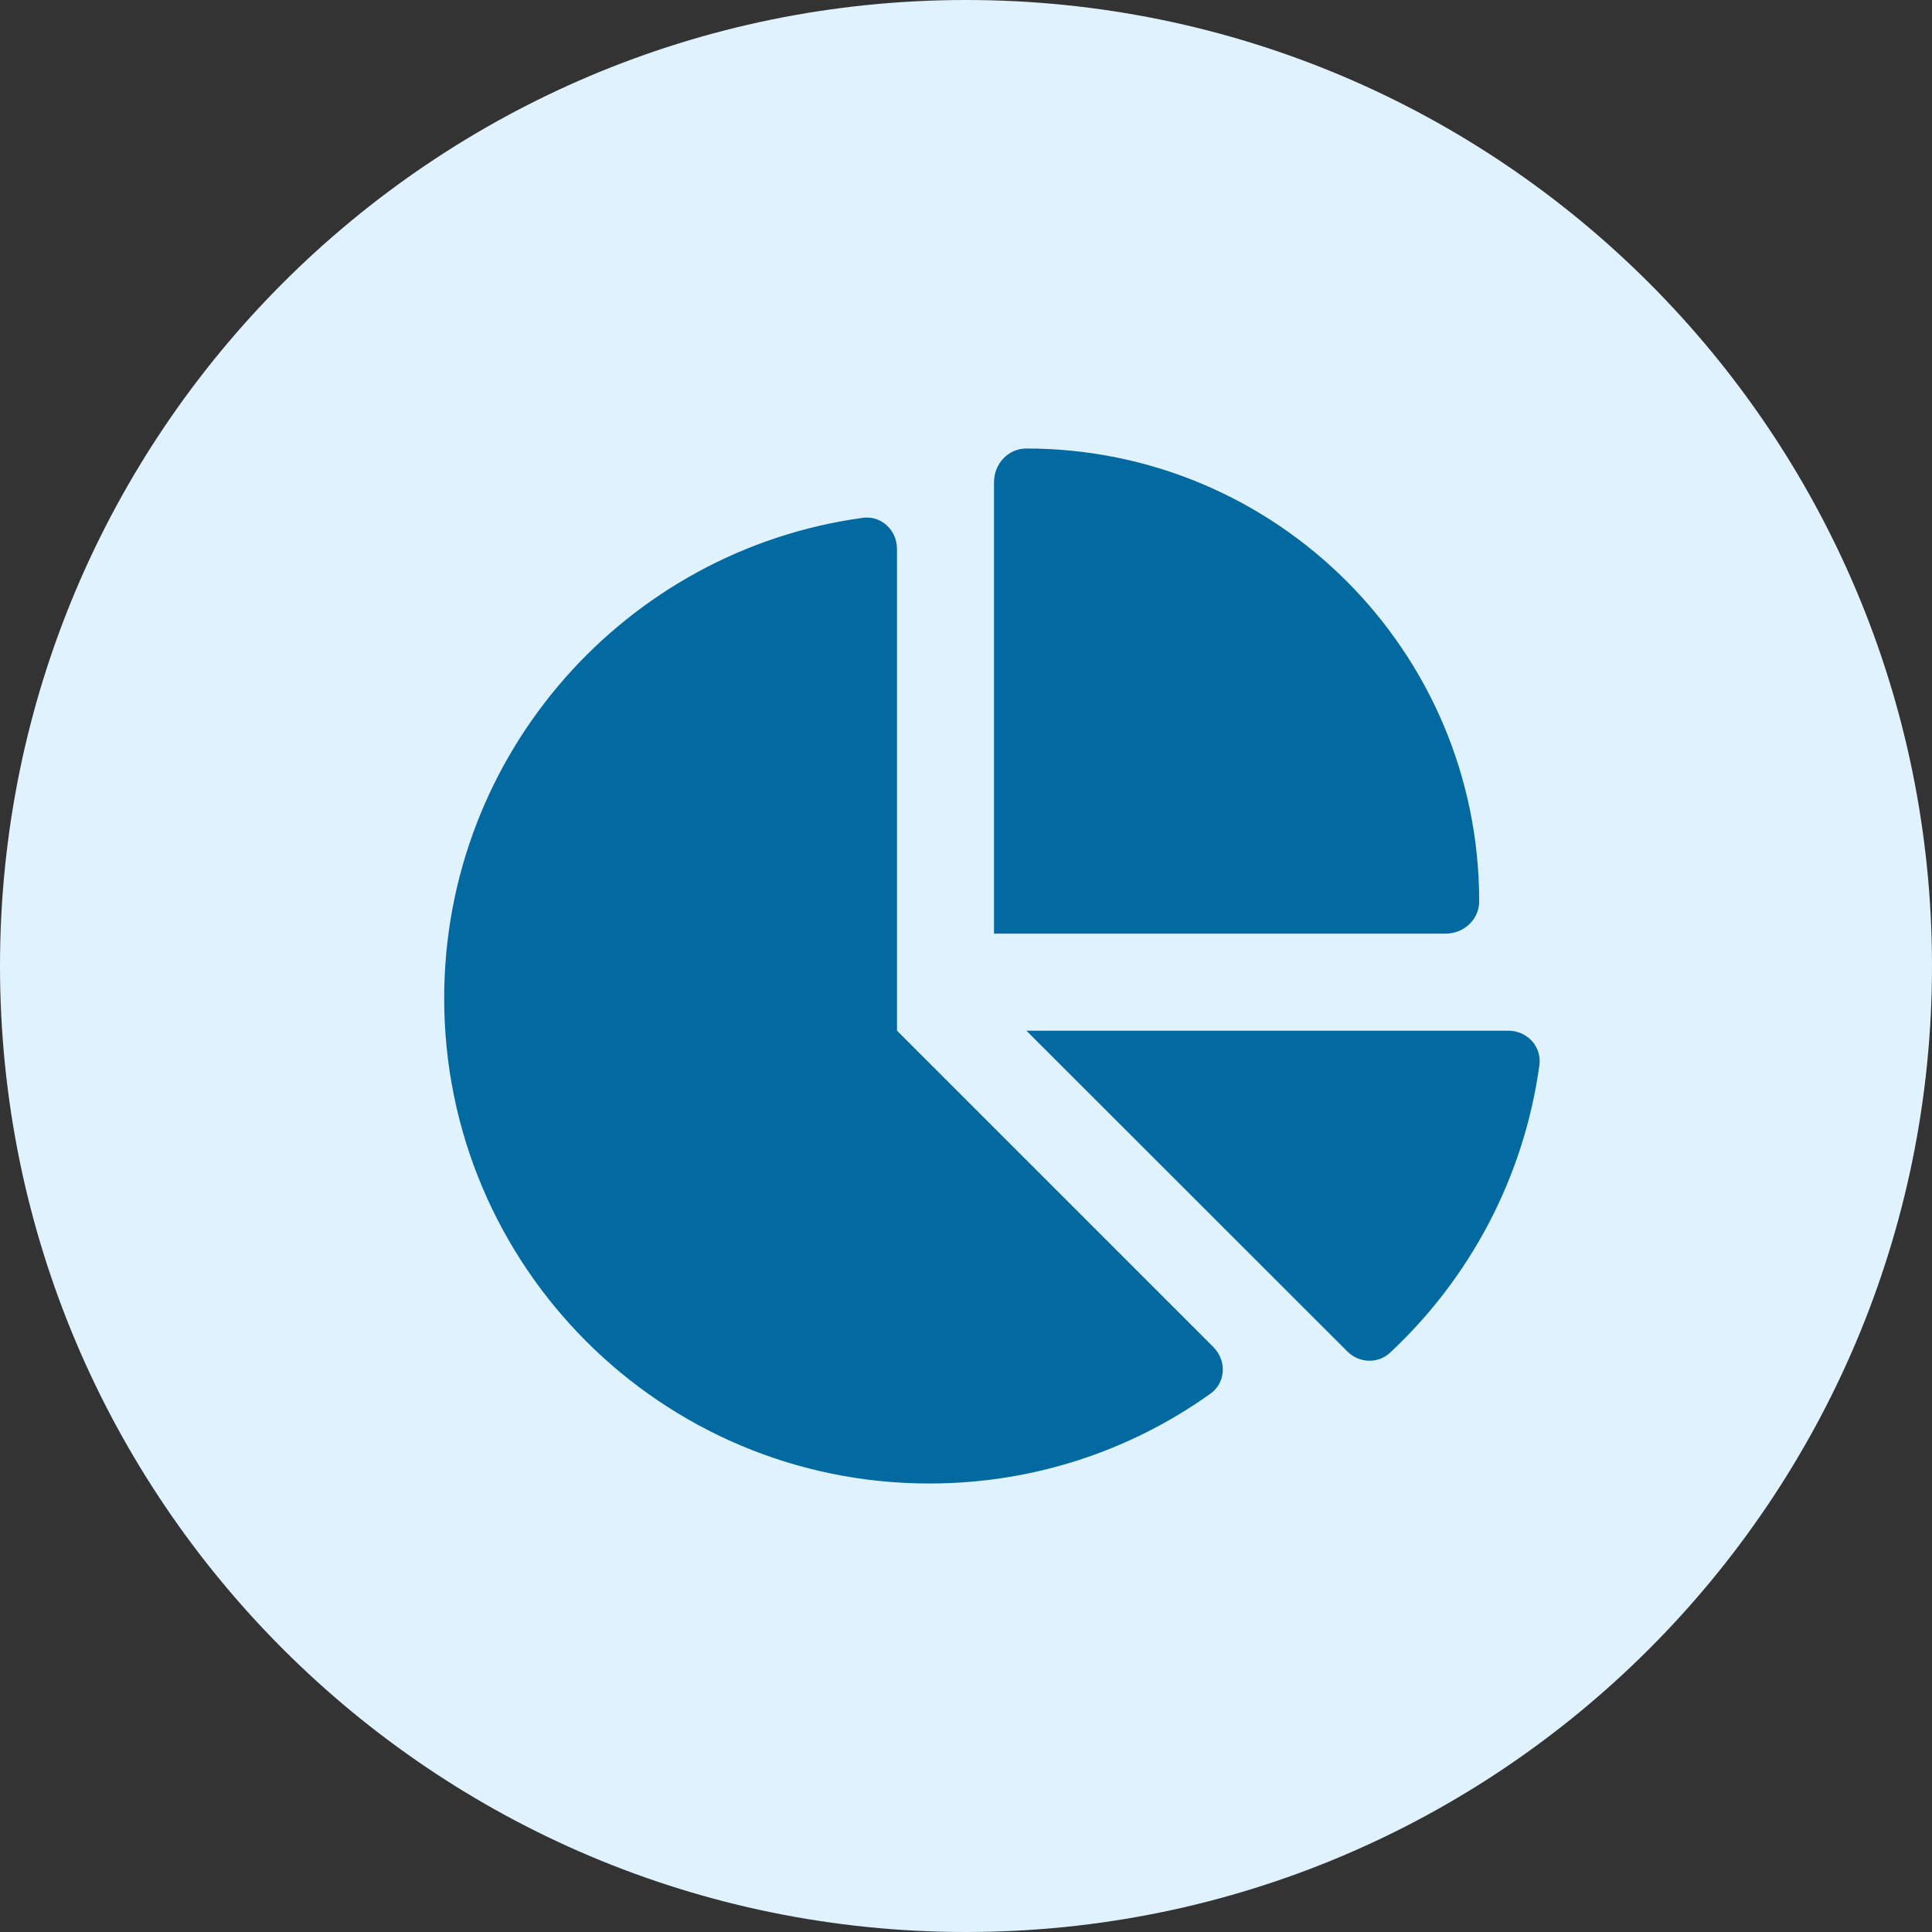 <svg width="56" height="56" viewBox="0 0 56 56" fill="none" xmlns="http://www.w3.org/2000/svg">
<rect x="0" y="0" width="56" height="56" fill="#333333" stroke="none"/>
<path d="M0 28C0 12.536 12.536 0 28 0C43.464 0 56 12.536 56 28C56 43.464 43.464 56 28 56C12.536 56 0 43.464 0 28Z" fill="#E0F2FE"/>
<g clip-path="url(#clip0_345_6185)">
<path d="M28.812 27.062V13.973C28.812 13.445 29.223 13 29.75 13C36.998 13 42.875 18.877 42.875 26.125C42.875 26.652 42.43 27.062 41.902 27.062H28.812ZM12.875 28.938C12.875 21.83 18.154 15.947 25.004 15.01C25.543 14.934 26 15.367 26 15.912V29.875L35.17 39.045C35.562 39.438 35.533 40.082 35.082 40.398C32.785 42.039 29.973 43 26.938 43C19.174 43 12.875 36.707 12.875 28.938ZM43.719 29.875C44.264 29.875 44.691 30.332 44.621 30.871C44.17 34.147 42.594 37.059 40.291 39.209C39.94 39.537 39.389 39.514 39.049 39.168L29.75 29.875H43.719Z" fill="#0369A1"/>
</g>
<defs>
<clipPath id="clip0_345_6185">
<rect width="33.75" height="30" fill="white" transform="translate(11 13)"/>
</clipPath>
</defs>
</svg>
